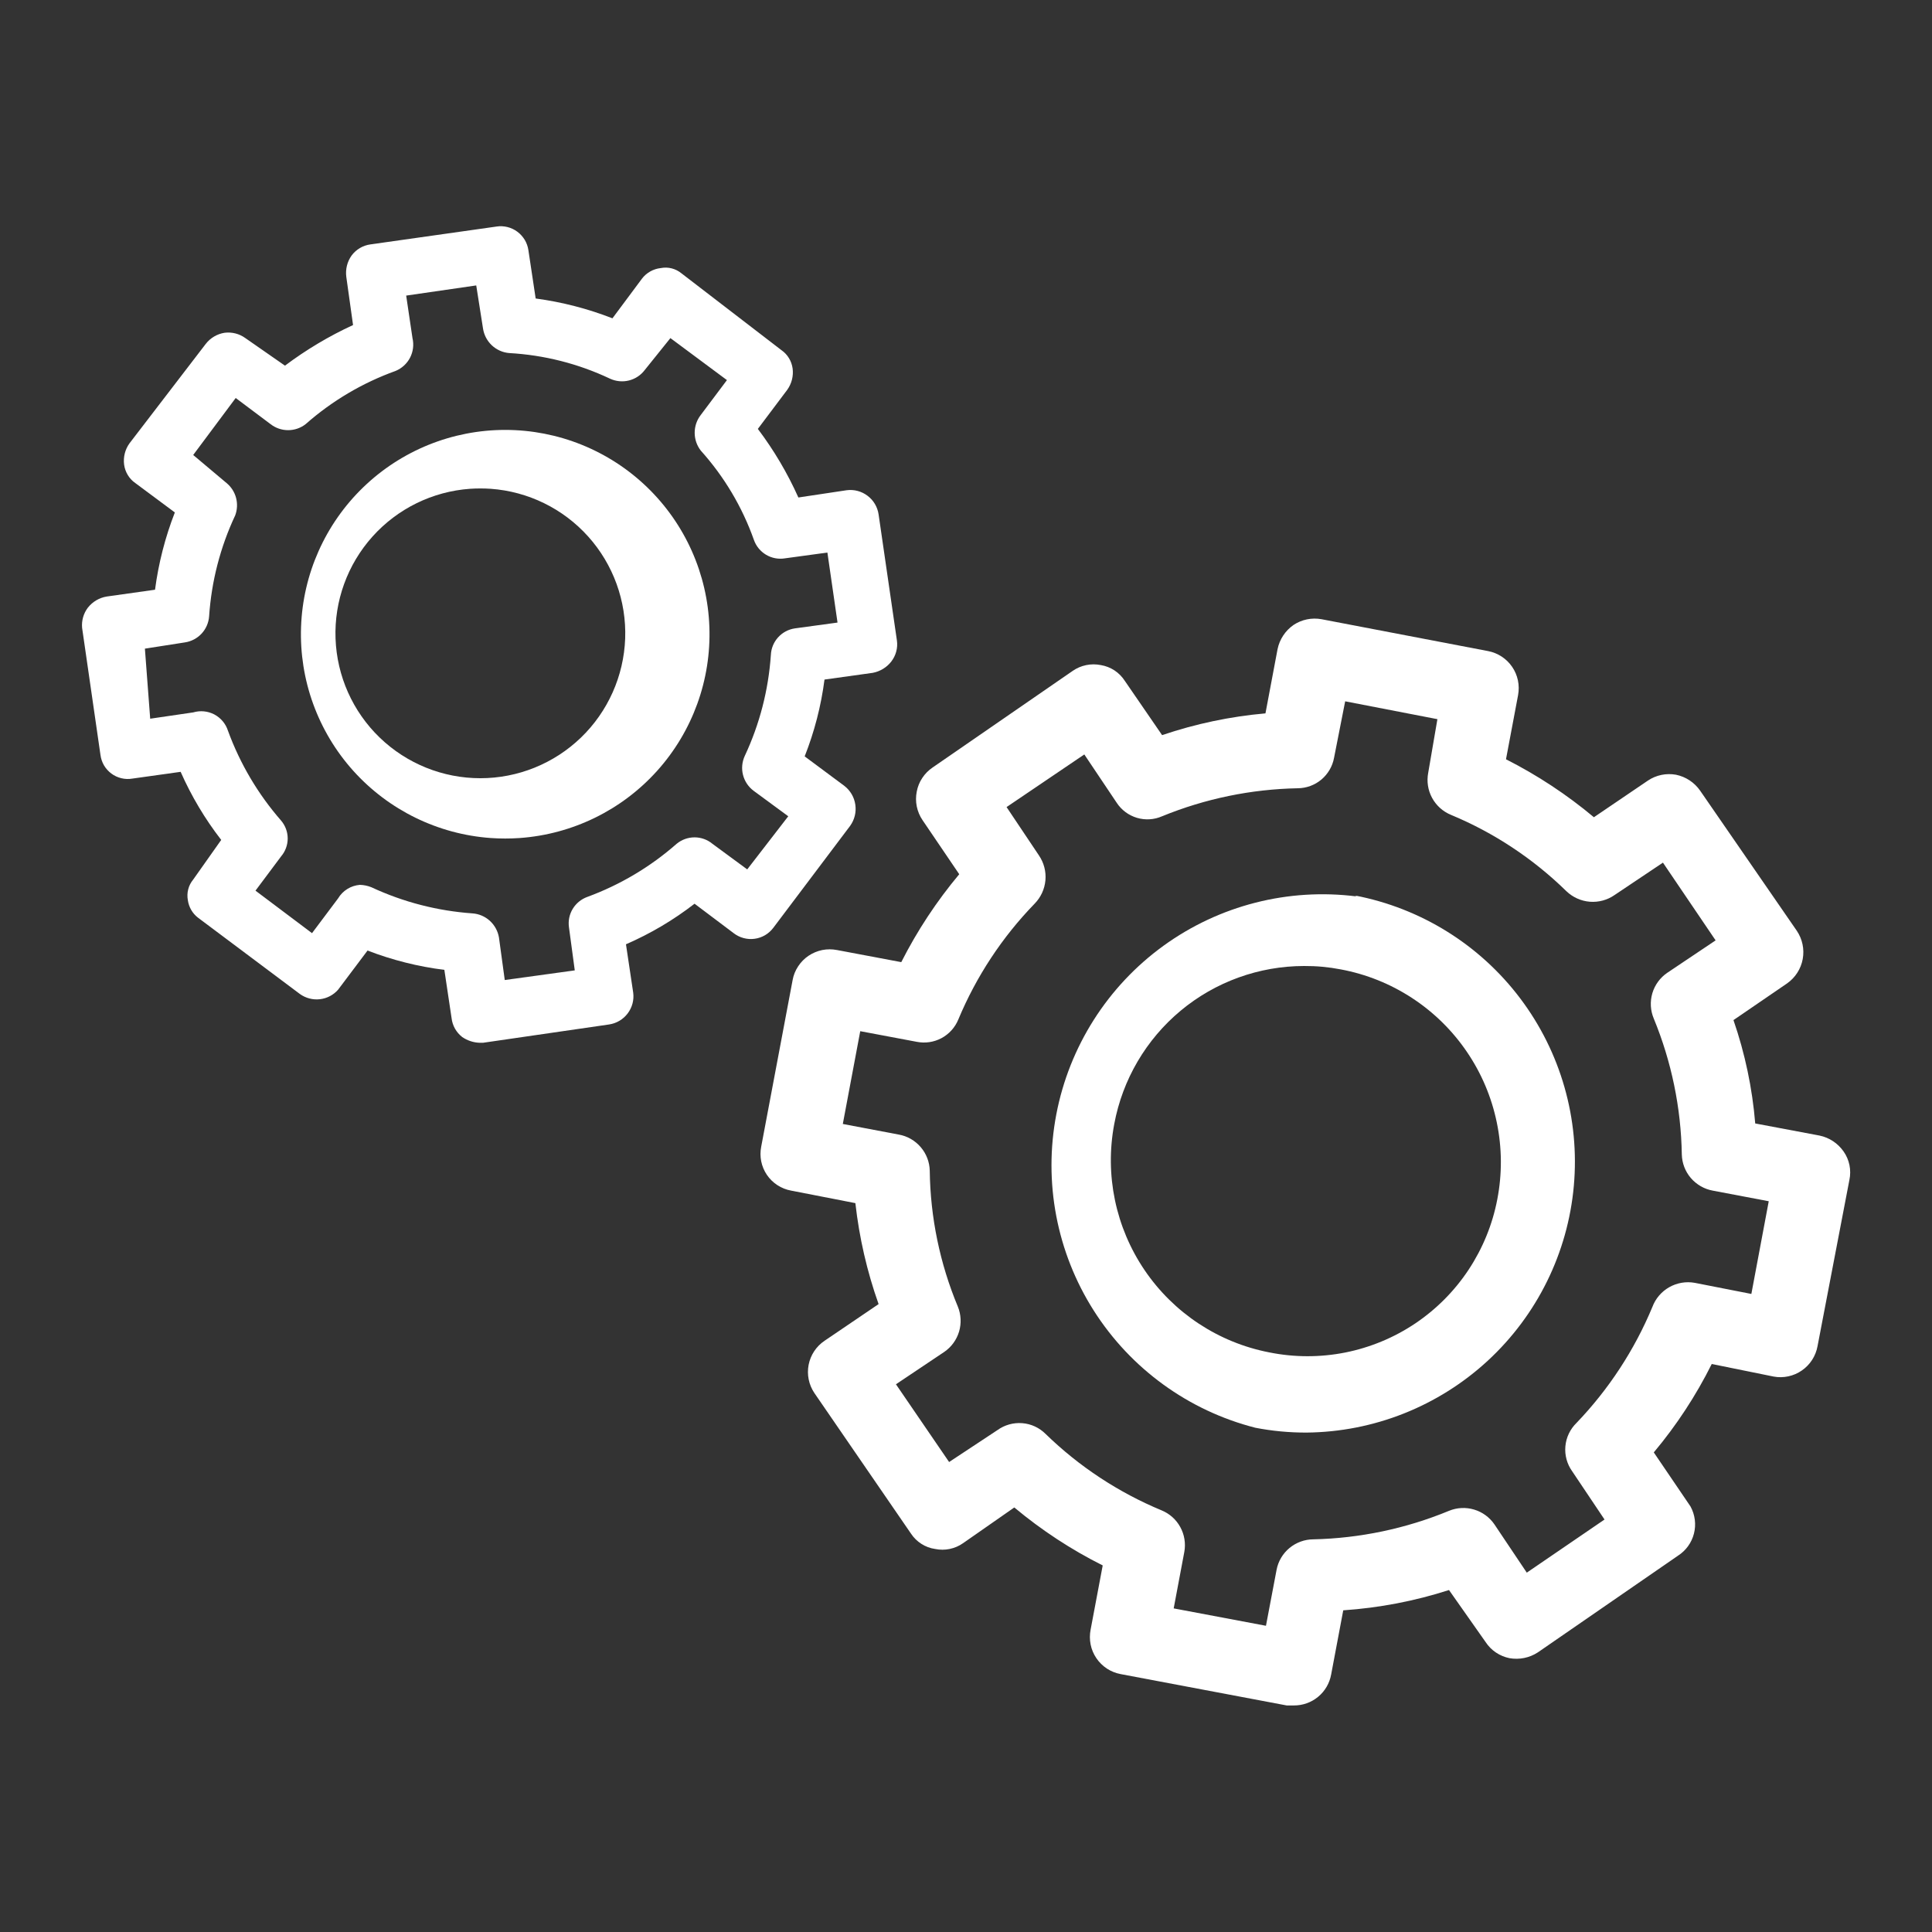 <svg width="46" height="46" viewBox="0 0 46 46" fill="none" xmlns="http://www.w3.org/2000/svg">
<rect x="0" y="0" width="46" height="46" fill="#333333" stroke="none"/>
<path d="M42.228 32.775C42.344 32.797 42.464 32.795 42.579 32.77C42.695 32.745 42.805 32.698 42.902 32.63C42.999 32.563 43.082 32.477 43.146 32.378C43.21 32.278 43.254 32.167 43.275 32.05L44.033 28.095C44.058 27.978 44.058 27.858 44.035 27.741C44.011 27.624 43.964 27.514 43.895 27.416C43.759 27.221 43.554 27.085 43.321 27.037L41.791 26.749C41.722 25.91 41.548 25.084 41.273 24.288L42.55 23.414C42.745 23.277 42.879 23.069 42.922 22.834C42.965 22.6 42.914 22.358 42.78 22.16L40.48 18.826C40.344 18.63 40.138 18.494 39.905 18.446C39.673 18.404 39.434 18.453 39.238 18.584L37.95 19.458C37.307 18.92 36.605 18.457 35.857 18.078L36.145 16.549C36.188 16.315 36.138 16.074 36.004 15.878C35.87 15.682 35.665 15.547 35.431 15.502L31.464 14.743C31.232 14.701 30.993 14.75 30.797 14.881C30.602 15.017 30.466 15.223 30.418 15.456L30.13 16.985C29.292 17.059 28.466 17.233 27.669 17.503L26.784 16.215C26.72 16.115 26.636 16.029 26.537 15.963C26.438 15.898 26.326 15.854 26.209 15.835C26.094 15.812 25.975 15.812 25.861 15.836C25.746 15.86 25.637 15.906 25.541 15.973L22.206 18.273C22.108 18.339 22.024 18.424 21.959 18.523C21.893 18.621 21.849 18.732 21.827 18.849C21.804 18.965 21.804 19.085 21.828 19.202C21.852 19.318 21.898 19.429 21.965 19.527L22.839 20.815C22.301 21.458 21.838 22.16 21.459 22.908L19.93 22.62C19.813 22.597 19.693 22.597 19.577 22.62C19.461 22.644 19.35 22.69 19.252 22.756C19.153 22.822 19.069 22.908 19.004 23.007C18.938 23.106 18.893 23.217 18.872 23.334L18.124 27.301C18.101 27.417 18.101 27.536 18.124 27.651C18.148 27.767 18.194 27.877 18.26 27.974C18.327 28.072 18.412 28.155 18.511 28.219C18.61 28.283 18.721 28.327 18.837 28.348L20.366 28.646C20.458 29.466 20.643 30.273 20.919 31.05L19.631 31.924C19.434 32.057 19.299 32.262 19.253 32.495C19.208 32.728 19.257 32.969 19.389 33.166L21.689 36.513C21.753 36.611 21.838 36.695 21.937 36.758C22.036 36.822 22.148 36.864 22.264 36.88C22.379 36.904 22.497 36.904 22.612 36.88C22.726 36.856 22.835 36.81 22.931 36.742L24.15 35.892C24.796 36.431 25.502 36.895 26.255 37.272L25.967 38.801C25.944 38.917 25.944 39.037 25.967 39.154C25.99 39.27 26.036 39.38 26.103 39.479C26.169 39.577 26.254 39.661 26.353 39.727C26.452 39.792 26.563 39.837 26.68 39.859L30.636 40.606H30.808C31.019 40.607 31.223 40.534 31.385 40.399C31.547 40.265 31.656 40.078 31.694 39.87L31.982 38.341C32.837 38.283 33.683 38.121 34.5 37.858L35.374 39.1C35.438 39.197 35.521 39.281 35.618 39.346C35.715 39.411 35.823 39.456 35.938 39.48C36.173 39.522 36.416 39.473 36.616 39.342L39.951 37.041C40.14 36.92 40.277 36.732 40.332 36.514C40.388 36.296 40.358 36.065 40.25 35.868L39.376 34.581C39.917 33.936 40.38 33.229 40.756 32.476L42.228 32.775ZM39.342 31.119C38.916 32.143 38.303 33.079 37.536 33.879C37.384 34.027 37.29 34.224 37.271 34.435C37.252 34.646 37.309 34.857 37.432 35.029L38.203 36.179L36.352 37.444L35.581 36.294C35.465 36.125 35.294 36 35.097 35.942C34.901 35.883 34.69 35.894 34.5 35.972C33.474 36.396 32.378 36.626 31.268 36.651C31.062 36.652 30.862 36.725 30.702 36.857C30.543 36.989 30.434 37.172 30.395 37.375L30.142 38.709L27.945 38.295L28.198 36.95C28.235 36.748 28.201 36.539 28.102 36.359C28.004 36.179 27.847 36.039 27.657 35.961C26.631 35.535 25.694 34.918 24.898 34.144C24.748 33.993 24.55 33.901 24.34 33.885C24.128 33.868 23.919 33.927 23.747 34.051L22.598 34.81L21.332 32.959L22.483 32.188C22.652 32.072 22.776 31.902 22.835 31.705C22.893 31.508 22.883 31.297 22.805 31.108C22.378 30.083 22.151 28.986 22.137 27.876C22.133 27.669 22.057 27.471 21.923 27.314C21.789 27.157 21.605 27.05 21.401 27.014L20.067 26.761L20.482 24.552L21.827 24.805C22.027 24.845 22.236 24.814 22.416 24.718C22.596 24.621 22.738 24.465 22.816 24.276C23.243 23.251 23.86 22.314 24.633 21.517C24.781 21.366 24.872 21.17 24.891 20.96C24.91 20.75 24.855 20.541 24.736 20.366L23.966 19.216L25.817 17.963L26.588 19.113C26.701 19.286 26.872 19.413 27.07 19.472C27.267 19.531 27.48 19.518 27.669 19.435C28.696 19.015 29.791 18.789 30.901 18.768C31.106 18.766 31.304 18.693 31.462 18.561C31.619 18.428 31.726 18.246 31.763 18.044L32.028 16.698L34.224 17.123L34.005 18.4C33.966 18.604 33.998 18.814 34.097 18.997C34.196 19.179 34.354 19.322 34.546 19.401C35.569 19.826 36.502 20.443 37.294 21.218C37.446 21.364 37.643 21.453 37.853 21.47C38.063 21.486 38.272 21.43 38.444 21.309L39.594 20.539L40.848 22.39L39.698 23.161C39.526 23.278 39.4 23.45 39.341 23.65C39.283 23.849 39.295 24.062 39.376 24.253C39.798 25.279 40.025 26.376 40.043 27.485C40.048 27.692 40.123 27.89 40.257 28.047C40.392 28.204 40.576 28.311 40.779 28.348L42.113 28.601L41.699 30.808L40.353 30.544C40.144 30.506 39.928 30.543 39.743 30.648C39.558 30.753 39.416 30.92 39.342 31.119Z" fill="white"/>
<path d="M32.303 21.344C30.674 21.136 29.028 21.557 27.698 22.521C26.369 23.486 25.458 24.921 25.15 26.534C24.842 28.147 25.16 29.817 26.041 31.203C26.922 32.589 28.297 33.587 29.889 33.994C30.29 34.072 30.698 34.11 31.108 34.109C32.708 34.094 34.245 33.484 35.422 32.399C36.598 31.314 37.329 29.83 37.472 28.236C37.615 26.642 37.161 25.051 36.197 23.773C35.234 22.495 33.83 21.622 32.258 21.321L32.303 21.344ZM35.65 28.555C35.536 29.152 35.304 29.72 34.969 30.228C34.634 30.735 34.201 31.171 33.697 31.51C33.192 31.849 32.625 32.084 32.028 32.203C31.432 32.321 30.818 32.32 30.222 32.2C29.012 31.966 27.945 31.262 27.253 30.243C26.561 29.223 26.301 27.971 26.53 26.761C26.727 25.705 27.286 24.751 28.111 24.064C28.936 23.377 29.976 23.001 31.05 23C31.343 22.998 31.636 23.025 31.924 23.081C32.529 23.194 33.105 23.425 33.62 23.762C34.136 24.099 34.579 24.534 34.925 25.043C35.272 25.551 35.514 26.124 35.638 26.726C35.763 27.329 35.767 27.95 35.65 28.555Z" fill="white"/>
<path d="M2.392 17.974C2.403 18.062 2.432 18.146 2.476 18.223C2.521 18.299 2.581 18.365 2.651 18.418C2.722 18.471 2.803 18.508 2.889 18.529C2.975 18.55 3.064 18.553 3.151 18.538L4.301 18.377C4.556 18.955 4.88 19.499 5.267 19.998L4.6 20.942C4.544 21.009 4.503 21.089 4.481 21.175C4.459 21.26 4.457 21.349 4.473 21.436C4.497 21.6 4.583 21.749 4.715 21.85L7.141 23.667C7.279 23.766 7.448 23.81 7.616 23.791C7.784 23.772 7.939 23.691 8.05 23.564L8.751 22.632C9.34 22.859 9.954 23.014 10.58 23.092L10.752 24.242C10.762 24.33 10.79 24.415 10.833 24.492C10.877 24.569 10.935 24.637 11.005 24.691C11.127 24.775 11.271 24.823 11.419 24.828H11.5L14.502 24.392C14.678 24.366 14.837 24.272 14.944 24.13C15.052 23.988 15.1 23.809 15.076 23.633L14.904 22.483C15.487 22.23 16.035 21.906 16.537 21.517L17.468 22.218C17.538 22.272 17.618 22.312 17.704 22.335C17.79 22.358 17.879 22.364 17.966 22.352C18.054 22.341 18.139 22.311 18.215 22.267C18.292 22.222 18.358 22.162 18.412 22.091L20.24 19.665C20.346 19.519 20.391 19.338 20.365 19.16C20.34 18.981 20.245 18.82 20.102 18.71L19.159 18.009C19.391 17.421 19.55 16.807 19.631 16.18L20.78 16.02C20.953 15.987 21.109 15.893 21.218 15.755C21.273 15.684 21.315 15.603 21.338 15.516C21.362 15.429 21.368 15.338 21.355 15.249L20.919 12.248C20.893 12.071 20.799 11.912 20.657 11.805C20.515 11.697 20.336 11.649 20.16 11.672L19.009 11.845C18.75 11.266 18.426 10.718 18.044 10.212L18.745 9.28C18.849 9.134 18.895 8.953 18.872 8.774C18.86 8.687 18.831 8.603 18.785 8.528C18.74 8.453 18.679 8.388 18.607 8.338L16.227 6.509C16.159 6.453 16.079 6.412 15.993 6.39C15.908 6.368 15.819 6.366 15.732 6.383C15.644 6.392 15.559 6.42 15.482 6.463C15.405 6.507 15.337 6.565 15.284 6.636L14.582 7.579C13.993 7.349 13.38 7.191 12.754 7.107L12.581 5.957C12.568 5.87 12.539 5.787 12.494 5.711C12.448 5.636 12.389 5.57 12.319 5.518C12.248 5.465 12.168 5.427 12.083 5.406C11.997 5.385 11.909 5.38 11.822 5.394L8.82 5.819C8.732 5.831 8.646 5.86 8.569 5.906C8.492 5.951 8.425 6.012 8.372 6.083C8.267 6.23 8.222 6.411 8.245 6.59L8.406 7.739C7.833 8.003 7.29 8.327 6.785 8.706L5.842 8.05C5.699 7.946 5.522 7.901 5.347 7.923C5.17 7.951 5.009 8.046 4.899 8.188L3.082 10.557C2.977 10.704 2.932 10.884 2.955 11.063C2.967 11.15 2.996 11.234 3.042 11.309C3.087 11.385 3.148 11.45 3.22 11.5L4.163 12.201C3.932 12.793 3.774 13.411 3.691 14.041L2.541 14.203C2.364 14.232 2.205 14.326 2.093 14.467C1.988 14.605 1.939 14.777 1.955 14.95L2.392 17.974ZM4.404 15.295C4.556 15.272 4.696 15.198 4.801 15.085C4.905 14.972 4.968 14.827 4.979 14.674C5.035 13.841 5.245 13.026 5.6 12.271C5.65 12.136 5.657 11.99 5.62 11.852C5.583 11.714 5.504 11.591 5.393 11.5L4.6 10.833L5.612 9.476L6.44 10.097C6.56 10.191 6.707 10.242 6.86 10.242C7.012 10.242 7.16 10.191 7.279 10.097C7.906 9.544 8.632 9.115 9.418 8.832C9.567 8.771 9.69 8.658 9.764 8.515C9.837 8.372 9.858 8.207 9.821 8.05L9.671 7.038L11.339 6.796L11.5 7.82C11.523 7.973 11.596 8.114 11.709 8.221C11.822 8.327 11.967 8.393 12.121 8.406C12.954 8.452 13.77 8.659 14.524 9.016C14.665 9.081 14.824 9.097 14.975 9.059C15.126 9.021 15.259 8.933 15.352 8.809L15.962 8.05L17.308 9.05L16.686 9.879C16.591 10 16.54 10.15 16.54 10.304C16.54 10.458 16.591 10.608 16.686 10.729C17.243 11.349 17.673 12.072 17.951 12.857C18.003 13.005 18.106 13.129 18.24 13.209C18.375 13.289 18.533 13.319 18.688 13.294L19.7 13.156L19.941 14.823L18.929 14.961C18.774 14.983 18.632 15.058 18.527 15.174C18.422 15.289 18.361 15.438 18.354 15.594C18.297 16.427 18.087 17.242 17.733 17.997C17.668 18.138 17.652 18.297 17.69 18.448C17.728 18.599 17.816 18.732 17.94 18.826L18.768 19.435L17.791 20.7L16.962 20.09C16.843 19.991 16.692 19.937 16.537 19.937C16.382 19.937 16.231 19.991 16.111 20.09C15.486 20.639 14.765 21.068 13.984 21.355C13.839 21.407 13.716 21.508 13.636 21.64C13.556 21.772 13.525 21.927 13.547 22.08L13.685 23.104L12.018 23.334L11.88 22.322C11.854 22.169 11.778 22.029 11.663 21.924C11.548 21.82 11.402 21.757 11.247 21.747C10.415 21.688 9.6 21.478 8.843 21.125C8.756 21.09 8.662 21.07 8.567 21.068C8.462 21.077 8.36 21.11 8.27 21.166C8.18 21.222 8.104 21.299 8.05 21.39L7.429 22.218L6.083 21.206L6.693 20.39C6.794 20.271 6.85 20.12 6.85 19.964C6.85 19.808 6.794 19.657 6.693 19.538C6.144 18.909 5.715 18.184 5.428 17.399C5.375 17.233 5.258 17.093 5.104 17.011C4.949 16.93 4.768 16.912 4.6 16.962L3.576 17.112L3.45 15.444L4.404 15.295Z" fill="white"/>
<path d="M11.684 19.953C11.914 19.969 12.144 19.969 12.374 19.953C13.631 19.863 14.805 19.289 15.647 18.352C16.489 17.415 16.935 16.187 16.89 14.928C16.846 13.668 16.314 12.475 15.407 11.6C14.5 10.725 13.289 10.236 12.029 10.236C10.769 10.236 9.558 10.725 8.651 11.6C7.744 12.475 7.212 13.668 7.168 14.928C7.123 16.187 7.569 17.415 8.411 18.352C9.254 19.289 10.427 19.863 11.684 19.953ZM11.19 11.638C11.354 11.627 11.519 11.627 11.684 11.638C12.575 11.702 13.407 12.109 14.004 12.774C14.601 13.439 14.917 14.31 14.885 15.203C14.852 16.096 14.475 16.942 13.832 17.562C13.189 18.182 12.33 18.529 11.437 18.529C10.543 18.529 9.684 18.182 9.041 17.562C8.398 16.942 8.021 16.096 7.989 15.203C7.957 14.31 8.273 13.439 8.87 12.774C9.467 12.109 10.298 11.702 11.19 11.638Z" fill="white"/>
</svg>
